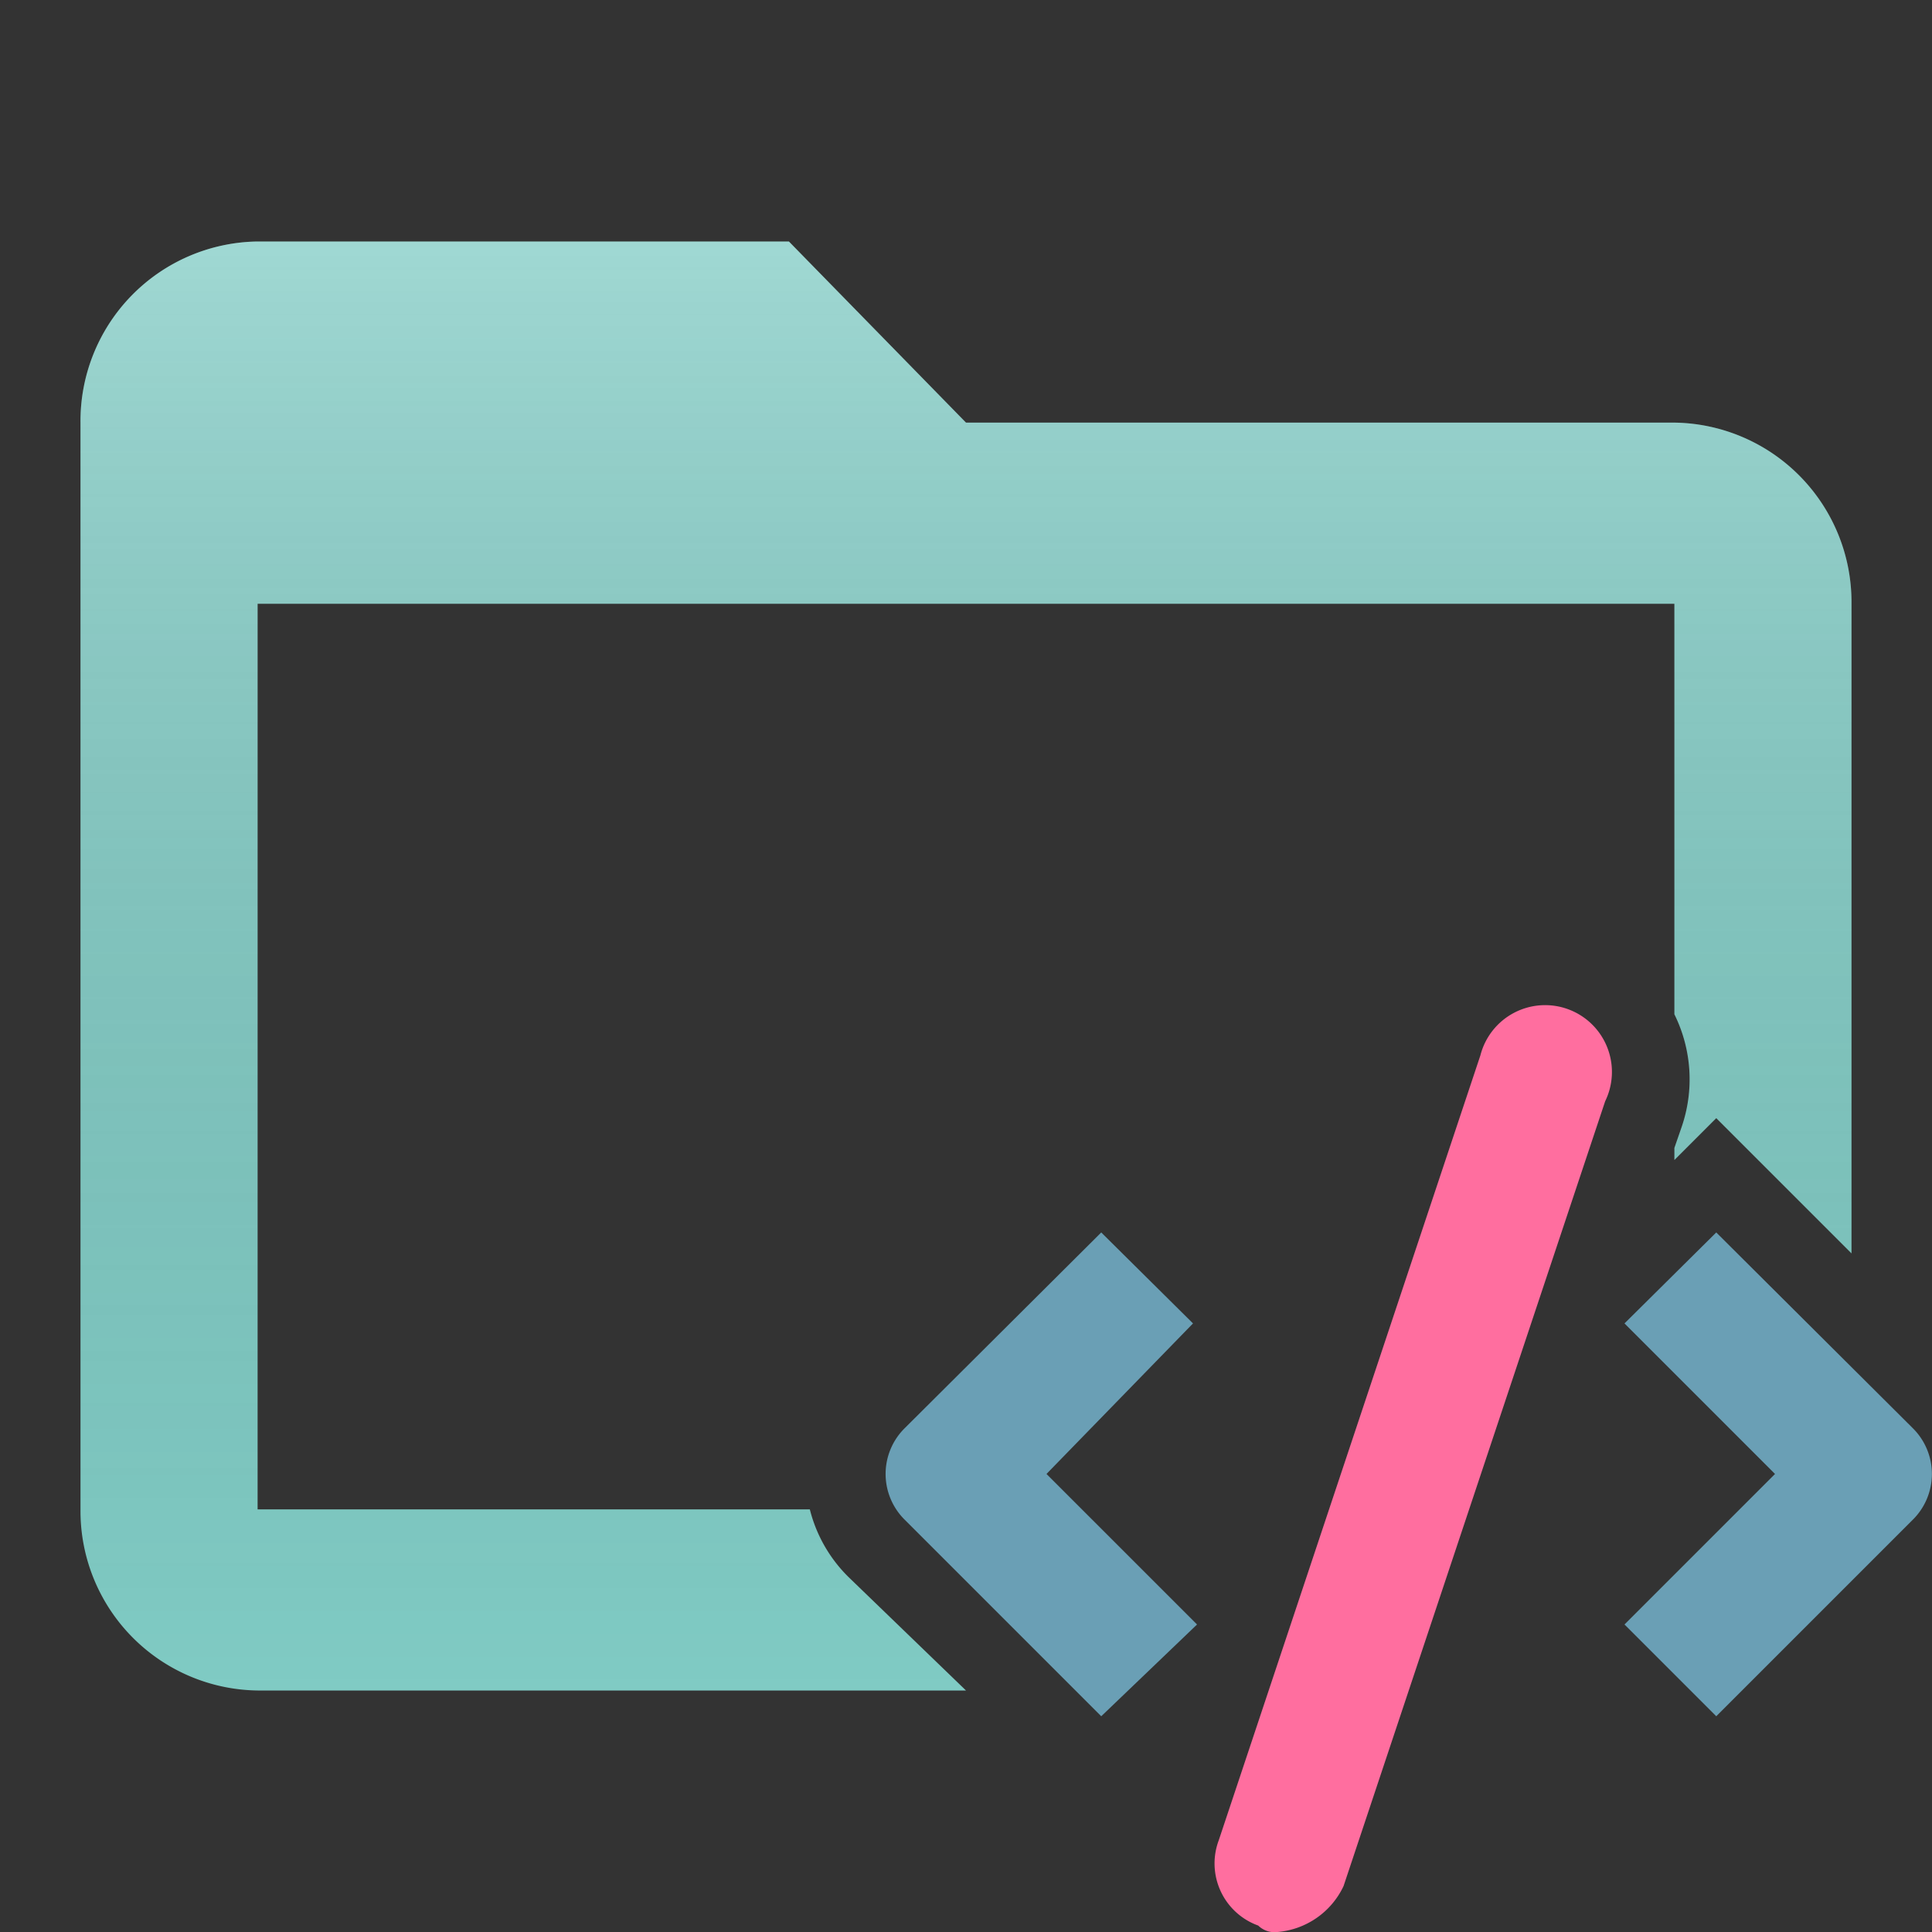 <svg id="Layer_1" data-name="Layer 1" xmlns="http://www.w3.org/2000/svg" viewBox="0 0 24 24"><rect x="0" y="0" width="24" height="24" fill="#333333" stroke="none"/><defs><style>.cls-1{fill:#6a9fb5}.cls-2{fill:#80cbc4}</style><linearGradient id="linear-gradient" x1="12" y1="3" x2="12" y2="21" gradientUnits="userSpaceOnUse"><stop offset="0" stop-color="#fff" stop-opacity=".25"/><stop offset="1" stop-opacity="0"/></linearGradient></defs><path class="cls-1" d="M21.32 21.32l-1.14-1.14 1.87-1.87-1.87-1.87 1.14-1.13 2.44 2.43a.8.8 0 0 1 0 1.14zM13.68 21.32l-2.44-2.44a.8.8 0 0 1 0-1.14l2.44-2.43 1.14 1.13L13 18.31l1.87 1.87z"/><path class="cls-2" d="M10.54 19.59a1.79 1.79 0 0 1-.48-.84H3.2V7.5h17.6v5.1a1.82 1.82 0 0 1 .09 1.4l-.09.26v.15l.52-.52L23 15.57V7.5a2.23 2.23 0 0 0-2.2-2.25H12L9.8 3H3.2A2.23 2.23 0 0 0 1 5.25v13.5A2.23 2.23 0 0 0 3.2 21H12z"/><path d="M10.54 19.59a1.79 1.79 0 0 1-.48-.84H3.2V7.5h17.6v5.1a1.82 1.82 0 0 1 .09 1.4l-.09.26v.15l.52-.52L23 15.57V7.5a2.23 2.23 0 0 0-2.2-2.25H12L9.8 3H3.2A2.23 2.23 0 0 0 1 5.25v13.5A2.23 2.23 0 0 0 3.2 21H12z" fill="url(#linear-gradient)"/><path class="cls-2" d="M14.8 18.75l.5.49"/><path d="M15.87 24a.29.29 0 0 1-.24-.08.82.82 0 0 1-.49-1.06l3.25-9.75a.83.83 0 1 1 1.55.57l-3.25 9.75a1 1 0 0 1-.82.57z" fill="#ff6e9f"/></svg>